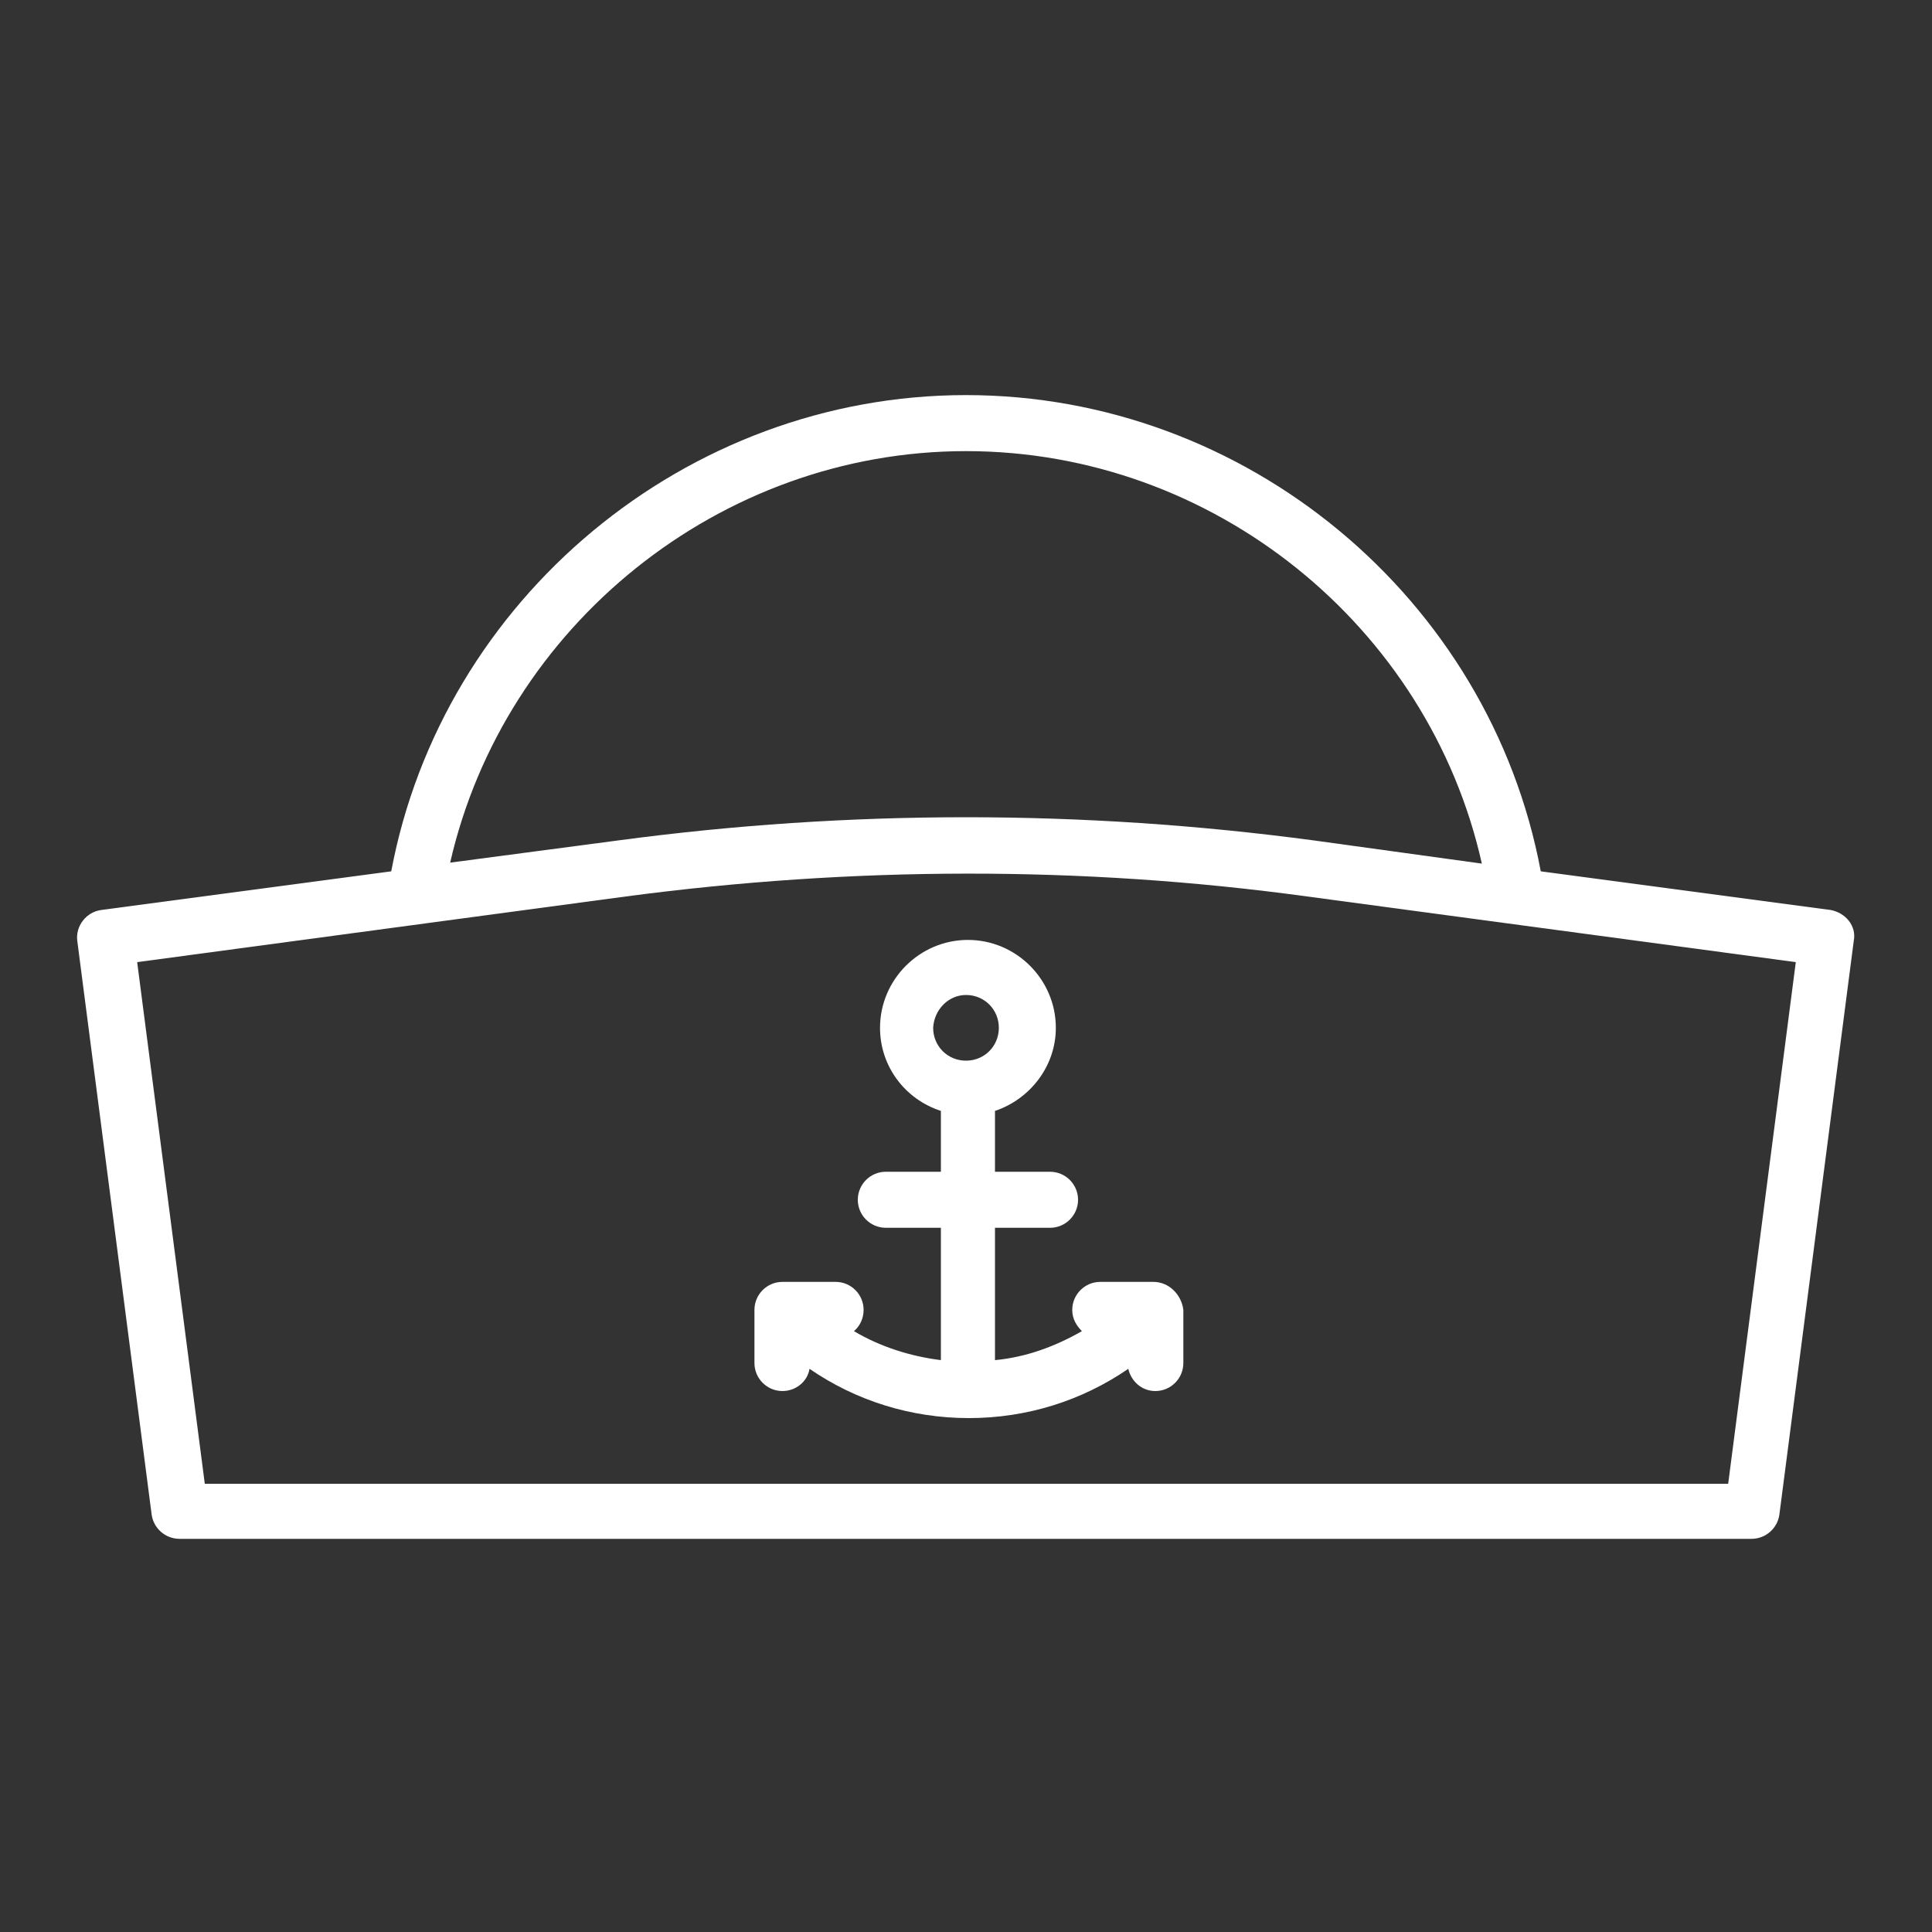 <?xml version="1.0" encoding="utf-8"?>
<!-- Generator: Adobe Illustrator 21.1.0, SVG Export Plug-In . SVG Version: 6.00 Build 0)  -->
<svg version="1.1" id="Layer_1" xmlns="http://www.w3.org/2000/svg" xmlns:xlink="http://www.w3.org/1999/xlink" x="0px" y="0px"
	 viewBox="0 0 200 200" style="enable-background:new 0 0 200 200;" xml:space="preserve">
<rect x="0" y="0" width="200" height="200" fill="#333333" stroke="none"/>
<style type="text/css">
	.st0{fill:#FFFFFF;}
</style>
<g>
	<path class="st0" d="M189.5,94.2l-30-4C154.2,61.9,129,40.9,100,40.9c-29,0-54.2,21.1-59.5,49.3l-30,4c-1.6,0.2-2.7,1.7-2.5,3.2
		l7.7,59.4c0.2,1.4,1.4,2.5,2.9,2.5h162.7c1.5,0,2.7-1.1,2.9-2.5l7.7-59.4C192.2,95.9,191.1,94.5,189.5,94.2z M100,46.7
		c25.6,0,47.9,18.1,53.4,42.7L136,87c-23.9-3.2-48.1-3.2-72,0l-17.4,2.3C52.2,64.8,74.5,46.7,100,46.7z M178.9,153.6H21.2l-7-54
		l50.6-6.8c23.4-3.1,47.1-3.2,70.5,0l50.6,6.8L178.9,153.6z"/>
	<path class="st0" d="M119.4,132.7h-5.5c-1.6,0-2.9,1.3-2.9,2.9c0,0.9,0.4,1.6,1,2.2c-2.8,1.6-5.8,2.7-9,3v-13.7h5.7
		c1.6,0,2.9-1.3,2.9-2.9c0-1.6-1.3-2.9-2.9-2.9h-5.7V115c3.6-1.2,6.3-4.6,6.3-8.6c0-5-4.1-9.1-9.1-9.1s-9.1,4.1-9.1,9.1
		c0,4,2.6,7.4,6.3,8.6v6.3h-5.7c-1.6,0-2.9,1.3-2.9,2.9c0,1.6,1.3,2.9,2.9,2.9h5.7v13.7c-3.2-0.4-6.3-1.4-9-3c0.6-0.5,1-1.3,1-2.2
		c0-1.6-1.3-2.9-2.9-2.9h-5.5c-1.6,0-2.9,1.3-2.9,2.9v5.5c0,1.6,1.3,2.9,2.9,2.9c1.4,0,2.6-1,2.8-2.3c4.8,3.3,10.5,5.1,16.5,5.1
		c6,0,11.7-1.8,16.5-5.1c0.3,1.3,1.4,2.3,2.8,2.3c1.6,0,2.9-1.3,2.9-2.9v-5.5C122.3,134,121,132.7,119.4,132.7z M100,103
		c1.9,0,3.4,1.5,3.4,3.4c0,1.9-1.5,3.4-3.4,3.4c-1.9,0-3.4-1.5-3.4-3.4C96.7,104.5,98.2,103,100,103z"/>
</g>
</svg>
